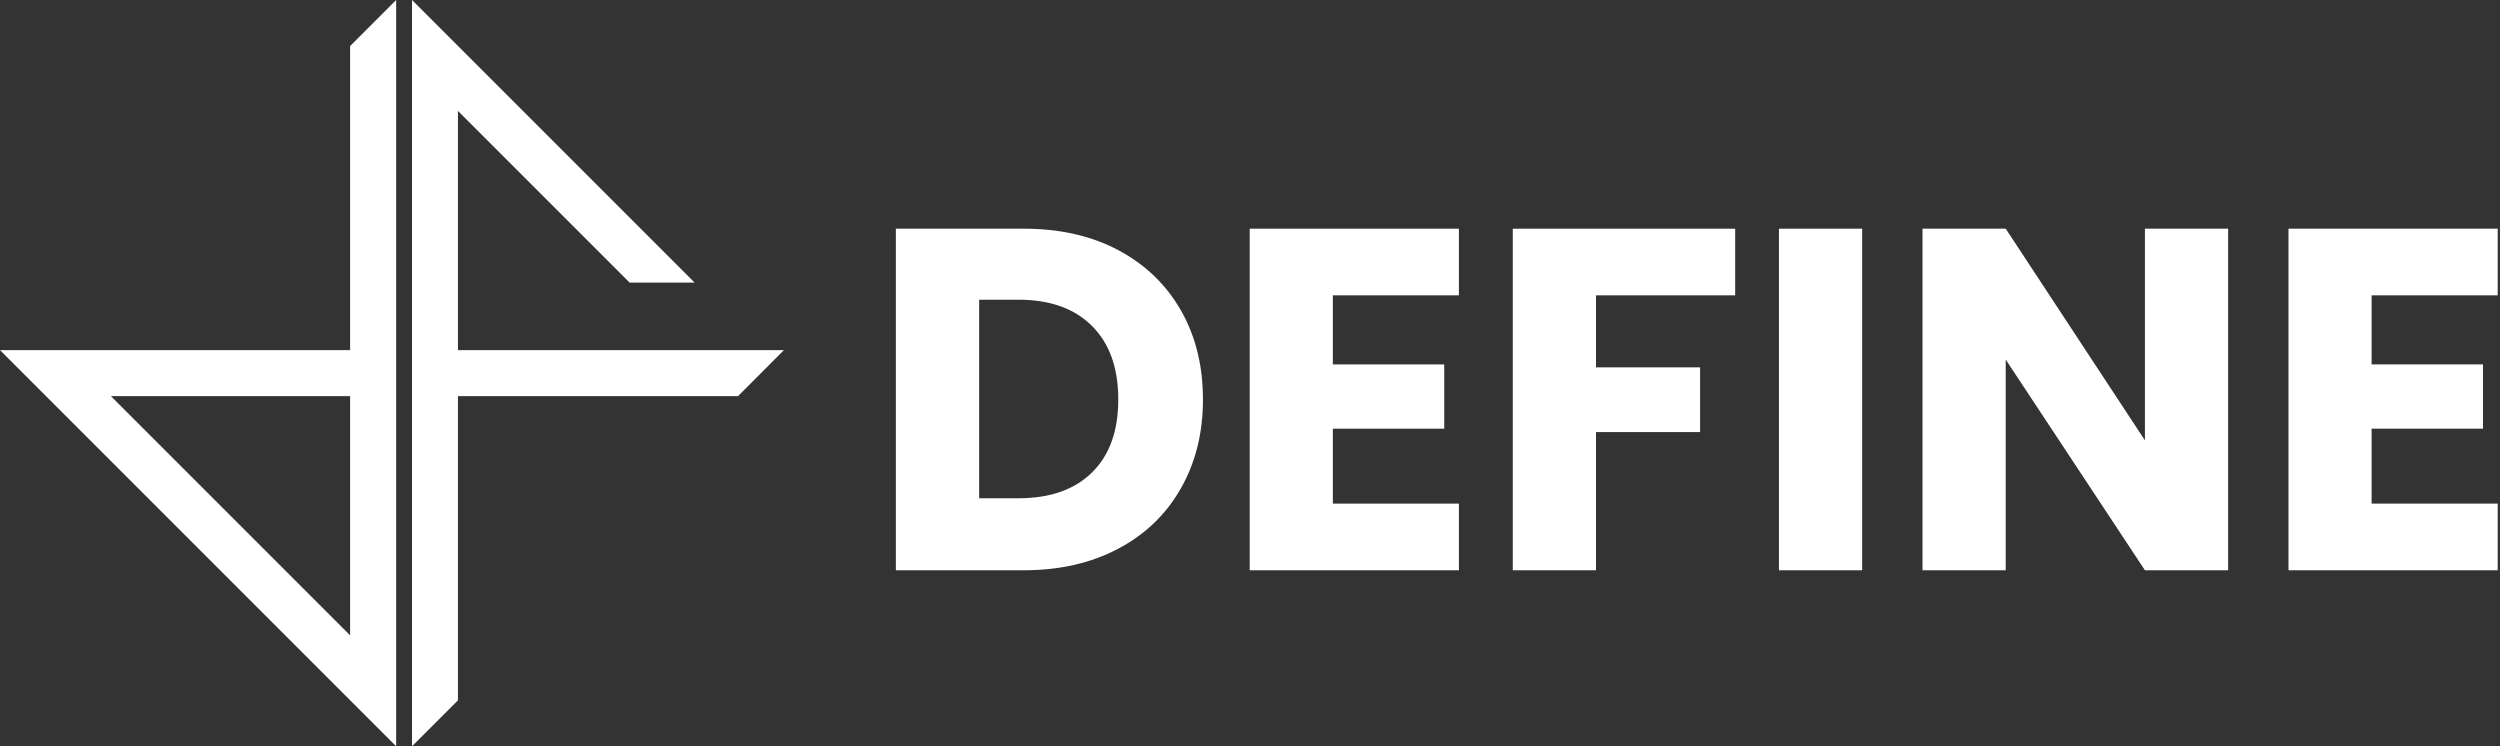 <svg width="134" height="40" viewBox="0 0 134 40" fill="none" xmlns="http://www.w3.org/2000/svg">
<rect x="0" y="0" width="134" height="40" fill="#333333" stroke="none"/>
<g clip-path="url(#clip0_27_63)">
<path d="M24.546 18.766V5.946L33.746 15.146H37.23L22.084 0V40L24.546 37.538V21.234H39.556L42.018 18.766H24.546Z" fill="white"/>
<path d="M18.766 2.462V18.766H0L21.234 40V0L18.771 2.462H18.766ZM18.766 34.054L5.946 21.234H18.766V34.054Z" fill="white"/>
<path d="M59.939 13.407C61.38 14.174 62.499 15.248 63.291 16.626C64.082 18.004 64.478 19.602 64.478 21.41C64.478 23.217 64.082 24.791 63.291 26.183C62.499 27.575 61.38 28.65 59.924 29.417C58.473 30.184 56.792 30.566 54.877 30.566H48.018V12.258H54.877C56.807 12.258 58.493 12.639 59.939 13.407ZM58.532 25.323C59.47 24.404 59.939 23.1 59.939 21.41C59.939 19.719 59.47 18.41 58.532 17.472C57.594 16.534 56.279 16.064 54.594 16.064H52.483V26.706H54.594C56.279 26.706 57.594 26.247 58.532 25.323Z" fill="white"/>
<path d="M71.44 15.83V19.533H77.411V22.978H71.44V26.994H78.197V30.566H66.984V12.258H78.197V15.83H71.44Z" fill="white"/>
<path d="M93.006 12.258V15.83H85.545V19.69H91.125V23.159H85.545V30.566H81.085V12.258H93.006Z" fill="white"/>
<path d="M99.812 12.258V30.566H95.351V12.258H99.812Z" fill="white"/>
<path d="M119.428 30.566H114.968L107.507 19.274V30.566H103.046V12.258H107.507L114.968 23.603V12.258H119.428V30.566Z" fill="white"/>
<path d="M127.118 15.83V19.533H133.089V22.978H127.118V26.994H133.876V30.566H122.663V12.258H133.876V15.83H127.118Z" fill="white"/>
</g>
<defs>
<clipPath id="clip0_27_63">
<rect width="133.876" height="40" fill="white"/>
</clipPath>
</defs>
</svg>
